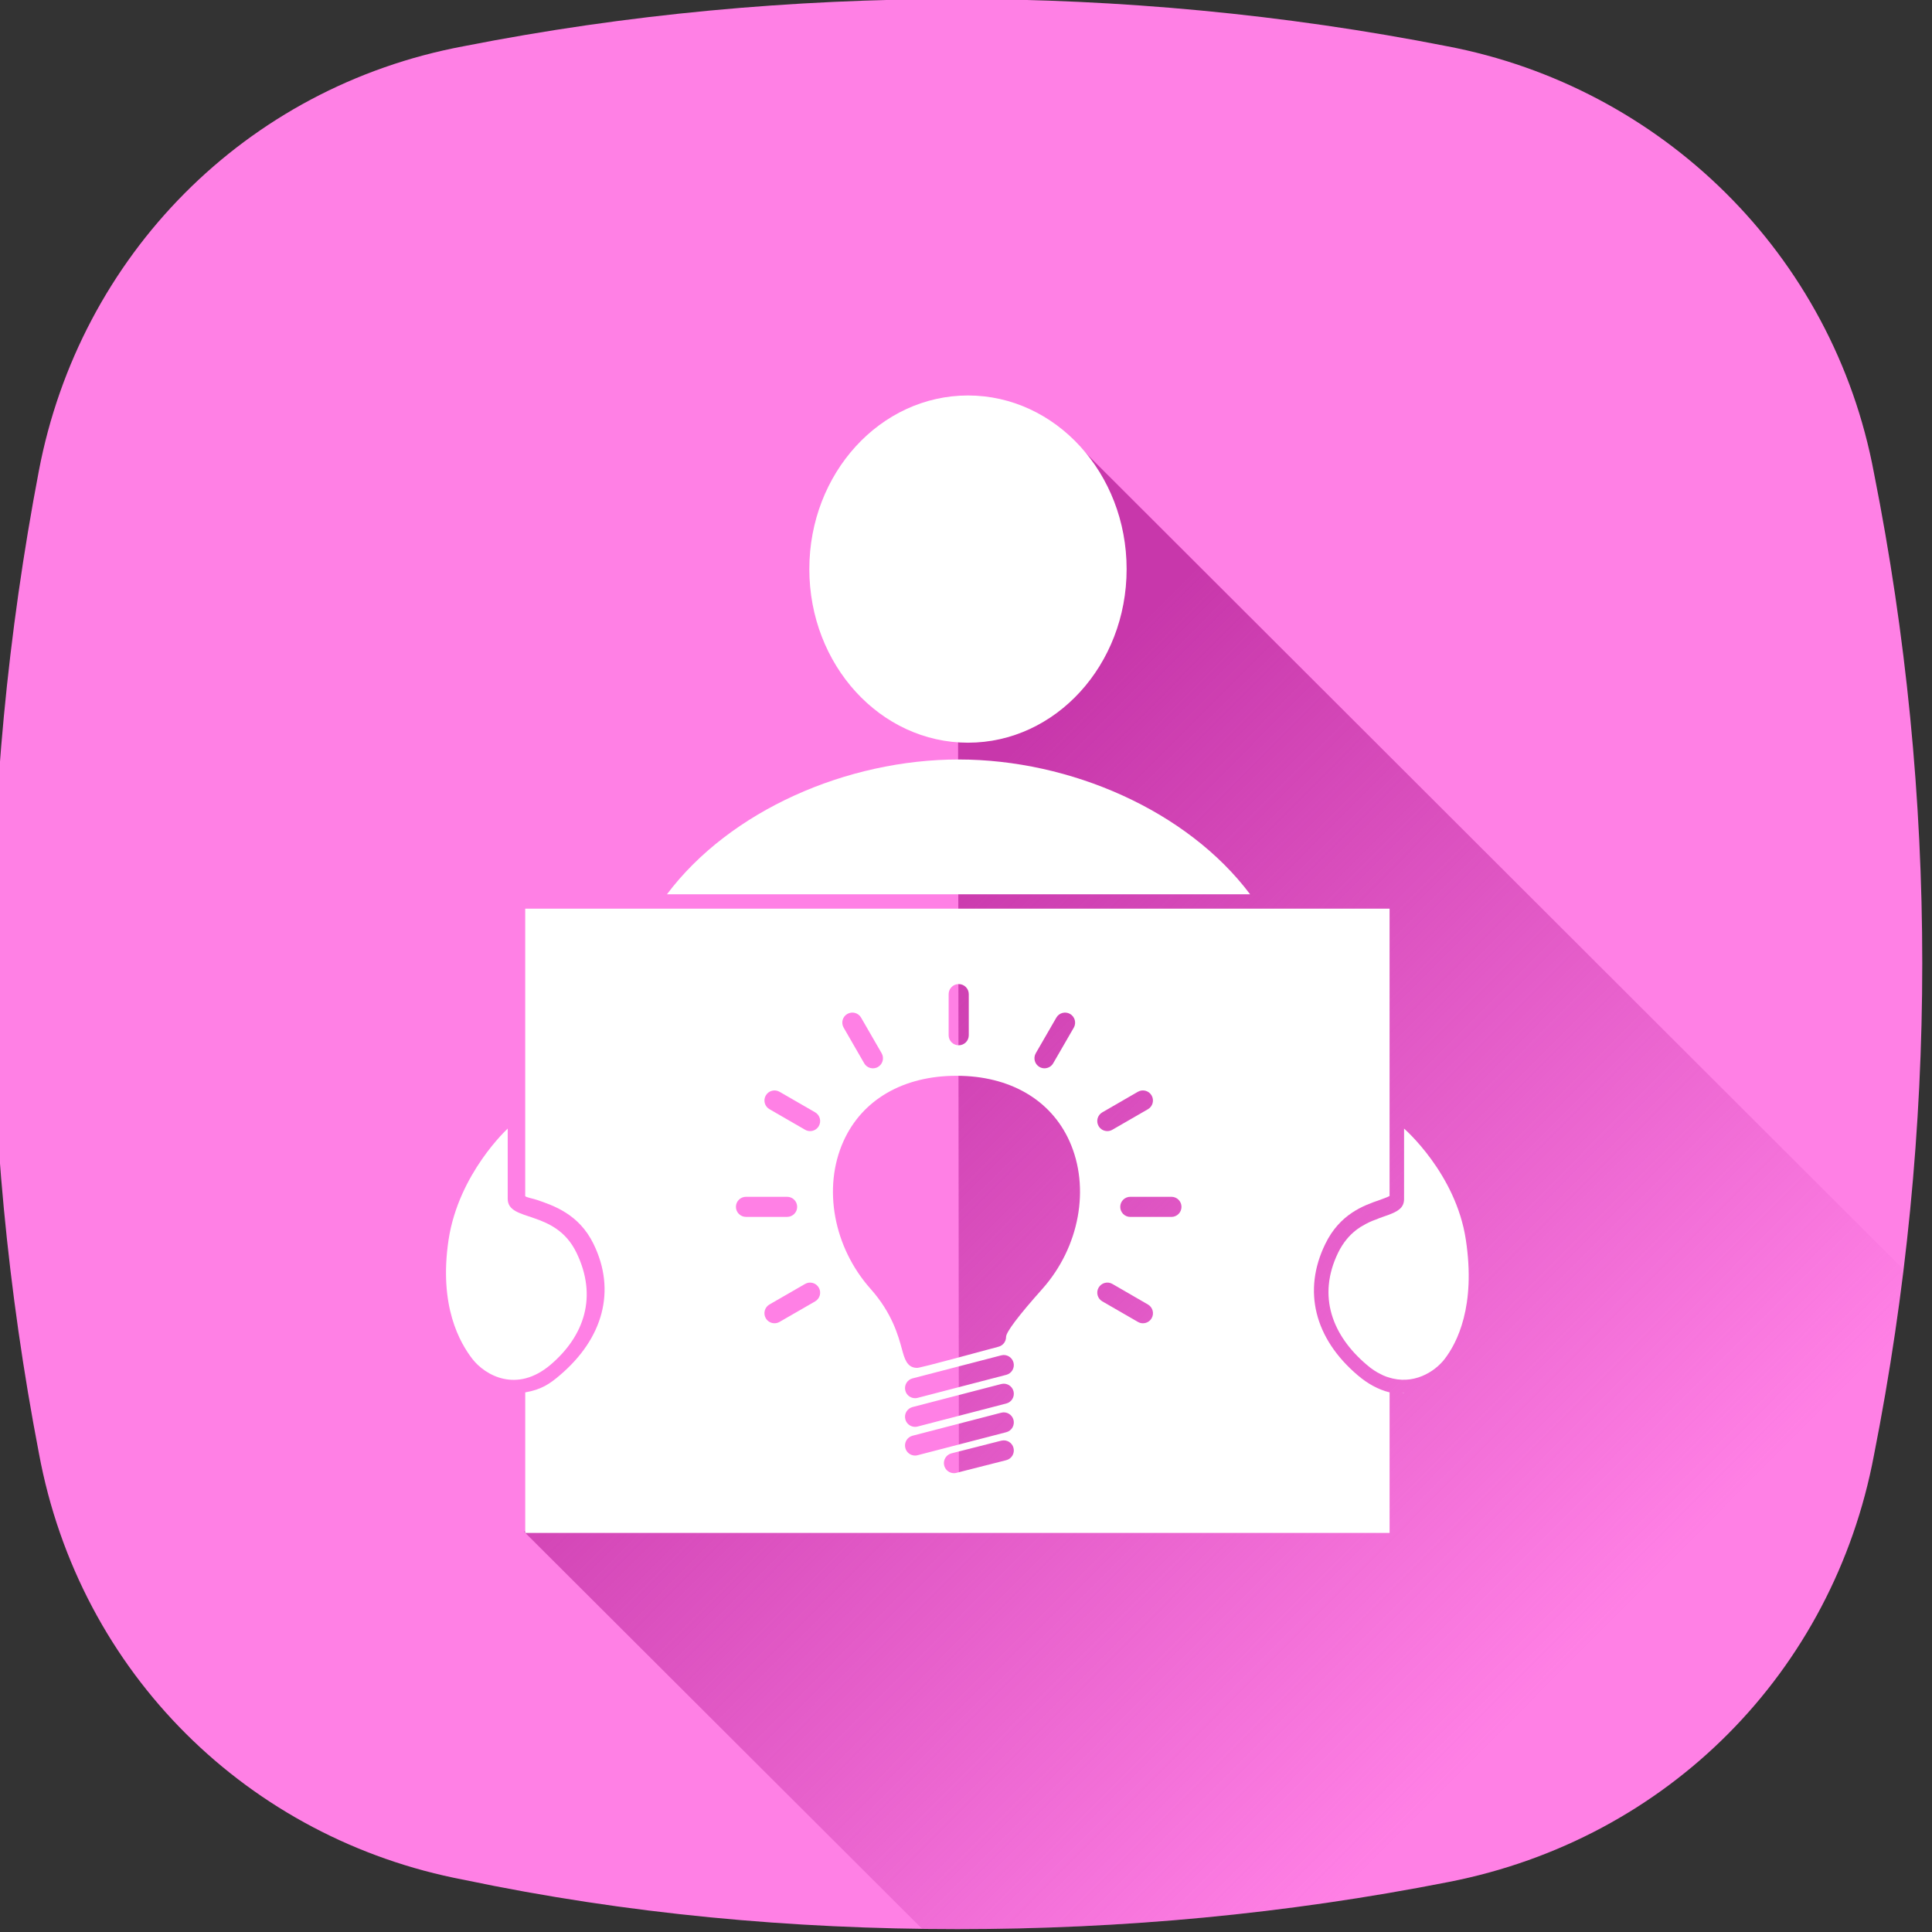 <?xml version="1.0" encoding="UTF-8" standalone="no"?>
<svg
   xmlns:dc="http://purl.org/dc/elements/1.1/"
   xmlns:cc="http://creativecommons.org/ns#"
   xmlns:rdf="http://www.w3.org/1999/02/22-rdf-syntax-ns#"
   xmlns:svg="http://www.w3.org/2000/svg"
   xmlns="http://www.w3.org/2000/svg"
   xmlns:xlink="http://www.w3.org/1999/xlink"
   xmlns:sodipodi="http://sodipodi.sourceforge.net/DTD/sodipodi-0.dtd"
   xmlns:inkscape="http://www.inkscape.org/namespaces/inkscape"
   version="1.1"
   x="0px"
   y="0px"
   viewBox="0 0 50 50"
   enable-background="new 0 0 100 100"
   xml:space="preserve"
   id="svg3555"
   inkscape:version="0.92.2 (5c3e80d, 2017-08-06)"
   sodipodi:docname="Presentations-category.svg"
   width="50"
   height="50"><rect x="0" y="0" width="50" height="50" fill="#333333" stroke="none"/><defs
     id="defs3591"><linearGradient
       inkscape:collect="always"
       xlink:href="#linearGradient24501"
       id="linearGradient28658"
       gradientUnits="userSpaceOnUse"
       x1="205.768"
       y1="132"
       x2="263"
       y2="189"
       gradientTransform="translate(480)" /><linearGradient
       inkscape:collect="always"
       id="linearGradient24501"><stop
         style="stop-color:#c837ab;stop-opacity:1;"
         offset="0"
         id="stop24503" /><stop
         style="stop-color:#c837ab;stop-opacity:0;"
         offset="1"
         id="stop24505" /></linearGradient></defs><sodipodi:namedview
     pagecolor="#ffffff"
     bordercolor="#666666"
     borderopacity="1"
     objecttolerance="10"
     gridtolerance="10"
     guidetolerance="10"
     inkscape:pageopacity="0"
     inkscape:pageshadow="2"
     inkscape:window-width="1366"
     inkscape:window-height="713"
     id="namedview3589"
     showgrid="false"
     showborder="false"
     inkscape:zoom="10.939995"
     inkscape:cx="10.740399"
     inkscape:cy="25.000011"
     inkscape:window-x="0"
     inkscape:window-y="0"
     inkscape:window-maximized="1"
     inkscape:current-layer="svg3555"
     showguides="false"
     inkscape:guide-bbox="true"
     fit-margin-top="0"
     fit-margin-left="0"
     fit-margin-right="0"
     fit-margin-bottom="0"><sodipodi:guide
       position="-98.263,135.931"
       orientation="-0.707,0.707"
       id="guide6034"
       inkscape:locked="false" /><sodipodi:guide
       position="-80.232,135.224"
       orientation="1,0"
       id="guide6036"
       inkscape:locked="false" /><sodipodi:guide
       position="-203.622,53.907"
       orientation="0,1"
       id="guide6038"
       inkscape:locked="false" /><sodipodi:guide
       position="-72.454,90.234"
       orientation="0.707,0.707"
       id="guide6040"
       inkscape:label=""
       inkscape:color="rgb(0,0,255)"
       inkscape:locked="false" /><sodipodi:guide
       position="-132.204,22.44"
       orientation="0.707,0.707"
       id="guide3622"
       inkscape:label=""
       inkscape:color="rgb(0,0,255)"
       inkscape:locked="false" /></sodipodi:namedview><g
     transform="matrix(0.333,0,0,0.333,-201.667,-25)"
     id="g28685"
     inkscape:export-xdpi="96"
     inkscape:export-ydpi="96"><path
       d="M 751.246,111.833 C 748.079,94.833 734.732,81.834 718.053,78.665 c -12.677,-2.496 -25.524,-3.665 -38.032,-3.665 -12.845,0 -25.691,1.169 -38.365,3.665 -17.015,3.169 -29.858,16.335 -33.029,33.001 -4.836,25.332 -4.836,51.168 0,76.332 3.169,17.168 16.346,30.001 33.029,33.17 12.674,2.663 25.52,3.832 38.365,3.832 12.843,0 25.518,-1.169 38.196,-3.667 17.017,-3.334 29.862,-16.333 33.029,-33.166 5.005,-25.336 5.005,-51.17 0,-76.335 z"
       id="path28632"
       inkscape:connector-curvature="0"
       style="fill:#ff80e5;fill-opacity:1" /><path
       style="fill:url(#linearGradient28658);fill-opacity:1"
       d="m 688.58,108.873 -8.529,11.584 0.041,31.027 0.041,42.697 -33.814,-0.086 30.941,30.873 c 0.889,0.012 1.777,0.029 2.666,0.029 h 0.199 c 12.808,-0.006 25.447,-1.175 38.092,-3.666 17.017,-3.334 29.862,-16.331 33.029,-33.164 0.947,-4.792 1.712,-9.602 2.301,-14.422 l -64.967,-64.873 z"
       id="path28634"
       inkscape:connector-curvature="0" /><g
       id="g28654"
       transform="matrix(1.244,0,0,1.244,616.452,87.351)"
       style="fill:#ffffff"><g
         id="g28636"
         style="fill:#ffffff" /><g
         id="g28652"
         style="fill:#ffffff"><path
           id="path28638"
           d="m 79,77.17 v 0.01 c -0.05,-0.02 -0.1,-0.029 -0.15,-0.06 0.05,0.02 0.1,0.04 0.15,0.05 z"
           inkscape:connector-curvature="0"
           style="fill:#ffffff" /><g
           id="g28648"
           style="fill:#ffffff"><ellipse
             id="ellipse28640"
             ry="10.846"
             rx="9.911"
             cy="25.685"
             cx="51.755"
             style="fill:#ffffff" /><path
             id="path28642"
             d="M 69.38,46 H 32.95 c 3.93,-5.23 11.24,-8.42 18.22,-8.42 6.97,0 14.28,3.19 18.21,8.42 z"
             inkscape:connector-curvature="0"
             style="fill:#ffffff" /><path
             id="path28644"
             d="m 81.53,75.04 c -0.61,0.79 -1.96,1.66 -3.53,1.13 -0.05,-0.01 -0.1,-0.03 -0.15,-0.05 -0.1,-0.03 -0.189,-0.08 -0.29,-0.13 -0.3,-0.141 -0.6,-0.34 -0.899,-0.601 -2.12,-1.8 -3.11,-4.26 -1.78,-7 0.311,-0.63 0.7,-1.08 1.11,-1.399 0.069,-0.05 0.13,-0.101 0.2,-0.141 0.06,-0.05 0.13,-0.09 0.189,-0.119 0.29,-0.181 0.58,-0.311 0.86,-0.41 0.069,-0.03 0.14,-0.061 0.2,-0.08 0.199,-0.07 0.38,-0.141 0.56,-0.2 0.59,-0.22 1.01,-0.44 1,-1.021 v -4.38 c 0,0 3.24,2.801 3.86,6.95 0.63,4.151 -0.55,6.441 -1.33,7.451 z"
             inkscape:connector-curvature="0"
             style="fill:#ffffff" /><path
             id="path28646"
             d="M 25.68,75.39 C 23.56,77.191 21.59,76.05 20.8,75.04 20.02,74.03 18.685,71.74 19.305,67.59 19.935,63.44 23,60.64 23,60.64 v 4.38 c 0,1.49 2.965,0.631 4.295,3.37 1.33,2.74 0.495,5.2 -1.615,7 z"
             inkscape:connector-curvature="0"
             style="fill:#ffffff" /></g><path
           id="path28650"
           d="m 77.475,65.1 c 0.209,-0.08 0.48,-0.17 0.619,-0.25 V 46.9 h -54 v 17.95 c 0,0.08 0.541,0.17 0.75,0.25 0.99,0.34 2.611,0.871 3.52,2.75 1.422,2.91 0.602,5.9 -2.109,8.201 -0.629,0.539 -1.16,0.898 -2.16,1.068 V 85.9 h 54 V 77.119 C 77.406,76.949 76.736,76.59 76.105,76.051 73.396,73.75 72.656,70.76 74.076,67.85 74.984,65.971 76.484,65.439 77.475,65.1 Z M 60.146,59.625 62.369,58.34 c 0.301,-0.174 0.686,-0.07 0.859,0.23 0.173,0.3 0.07,0.686 -0.23,0.859 l -2.223,1.283 c -0.1,0.059 -0.207,0.084 -0.314,0.084 -0.217,0 -0.428,-0.111 -0.545,-0.314 -0.174,-0.298 -0.07,-0.685 0.23,-0.857 z m -4.154,-3.695 1.283,-2.223 c 0.174,-0.301 0.561,-0.404 0.859,-0.23 0.301,0.174 0.404,0.559 0.23,0.859 l -1.285,2.223 c -0.115,0.201 -0.326,0.314 -0.545,0.314 -0.105,0 -0.215,-0.027 -0.312,-0.084 -0.3,-0.174 -0.404,-0.559 -0.23,-0.859 z m -5.445,-3.69 c 0,-0.348 0.281,-0.629 0.629,-0.629 0.348,0 0.629,0.281 0.629,0.629 v 2.568 c 0,0.346 -0.281,0.627 -0.629,0.627 -0.348,0 -0.629,-0.281 -0.629,-0.627 z m -6.33,1.237 c 0.301,-0.174 0.686,-0.072 0.859,0.229 l 1.285,2.225 c 0.172,0.301 0.07,0.686 -0.23,0.859 -0.1,0.057 -0.207,0.084 -0.314,0.084 -0.217,0 -0.428,-0.113 -0.545,-0.314 l -1.283,-2.225 c -0.175,-0.302 -0.073,-0.687 0.228,-0.858 z m -6.959,12.052 c 0,-0.348 0.283,-0.629 0.629,-0.629 h 2.568 c 0.348,0 0.629,0.281 0.629,0.629 0,0.346 -0.281,0.627 -0.629,0.627 h -2.568 c -0.346,0 -0.629,-0.281 -0.629,-0.627 z m 4.949,5.905 -2.225,1.283 c -0.1,0.057 -0.207,0.084 -0.314,0.084 -0.217,0 -0.428,-0.113 -0.545,-0.314 -0.174,-0.301 -0.07,-0.686 0.23,-0.859 l 2.225,-1.283 c 0.299,-0.174 0.684,-0.07 0.857,0.23 0.173,0.3 0.073,0.685 -0.228,0.859 z m 0.229,-10.952 c -0.115,0.201 -0.326,0.314 -0.545,0.314 -0.105,0 -0.215,-0.027 -0.312,-0.084 l -2.225,-1.285 c -0.301,-0.172 -0.404,-0.557 -0.23,-0.857 0.174,-0.3 0.559,-0.404 0.859,-0.23 l 2.225,1.283 c 0.3,0.174 0.401,0.559 0.228,0.859 z m 11.71,20.873 -3.113,0.791 c -0.051,0.014 -0.104,0.02 -0.154,0.02 -0.281,0 -0.537,-0.189 -0.609,-0.475 -0.086,-0.336 0.119,-0.678 0.455,-0.764 l 3.111,-0.791 c 0.336,-0.084 0.68,0.117 0.764,0.455 0.086,0.337 -0.118,0.679 -0.454,0.764 z m 0.002,-1.748 -5.541,1.438 c -0.053,0.016 -0.105,0.021 -0.158,0.021 -0.279,0 -0.535,-0.188 -0.607,-0.471 -0.088,-0.336 0.113,-0.68 0.449,-0.768 l 5.541,-1.438 c 0.338,-0.09 0.68,0.115 0.768,0.449 0.086,0.34 -0.116,0.682 -0.452,0.769 z m 0,-1.793 -5.541,1.439 c -0.053,0.014 -0.105,0.02 -0.158,0.02 -0.279,0 -0.535,-0.188 -0.607,-0.471 -0.088,-0.336 0.113,-0.678 0.449,-0.766 l 5.541,-1.439 c 0.338,-0.088 0.68,0.115 0.768,0.451 0.086,0.337 -0.116,0.681 -0.452,0.766 z m 0,-1.791 -5.541,1.439 c -0.053,0.014 -0.105,0.02 -0.158,0.02 -0.279,0 -0.535,-0.188 -0.607,-0.471 -0.088,-0.336 0.113,-0.68 0.449,-0.766 l 5.541,-1.439 c 0.338,-0.09 0.68,0.115 0.768,0.451 0.086,0.337 -0.116,0.679 -0.452,0.766 z M 56.4,70.656 c -1.504,1.689 -2.266,2.699 -2.266,3.002 0,0.283 -0.189,0.533 -0.465,0.607 -4.842,1.311 -5.004,1.324 -5.109,1.324 -0.012,-0.002 -0.021,-0.002 -0.031,-0.002 -0.59,-0.027 -0.74,-0.58 -0.9,-1.168 -0.23,-0.844 -0.615,-2.256 -1.957,-3.764 -2.32,-2.609 -3.002,-6.316 -1.697,-9.223 1.168,-2.602 3.742,-4.092 7.062,-4.092 3.32,0 5.895,1.49 7.062,4.092 1.305,2.908 0.622,6.615 -1.699,9.224 z m 6.829,1.832 c -0.117,0.201 -0.328,0.314 -0.545,0.314 -0.107,0 -0.215,-0.027 -0.314,-0.086 l -2.223,-1.283 c -0.301,-0.174 -0.404,-0.559 -0.23,-0.859 0.174,-0.3 0.559,-0.404 0.859,-0.23 l 2.223,1.285 c 0.3,0.174 0.403,0.559 0.23,0.859 z m 1.236,-6.33 h -2.568 c -0.348,0 -0.629,-0.281 -0.629,-0.629 0,-0.348 0.281,-0.629 0.629,-0.629 h 2.568 c 0.348,0 0.629,0.281 0.629,0.629 0,0.348 -0.282,0.629 -0.629,0.629 z"
           inkscape:connector-curvature="0"
           style="fill:#ffffff" /></g></g></g></svg>